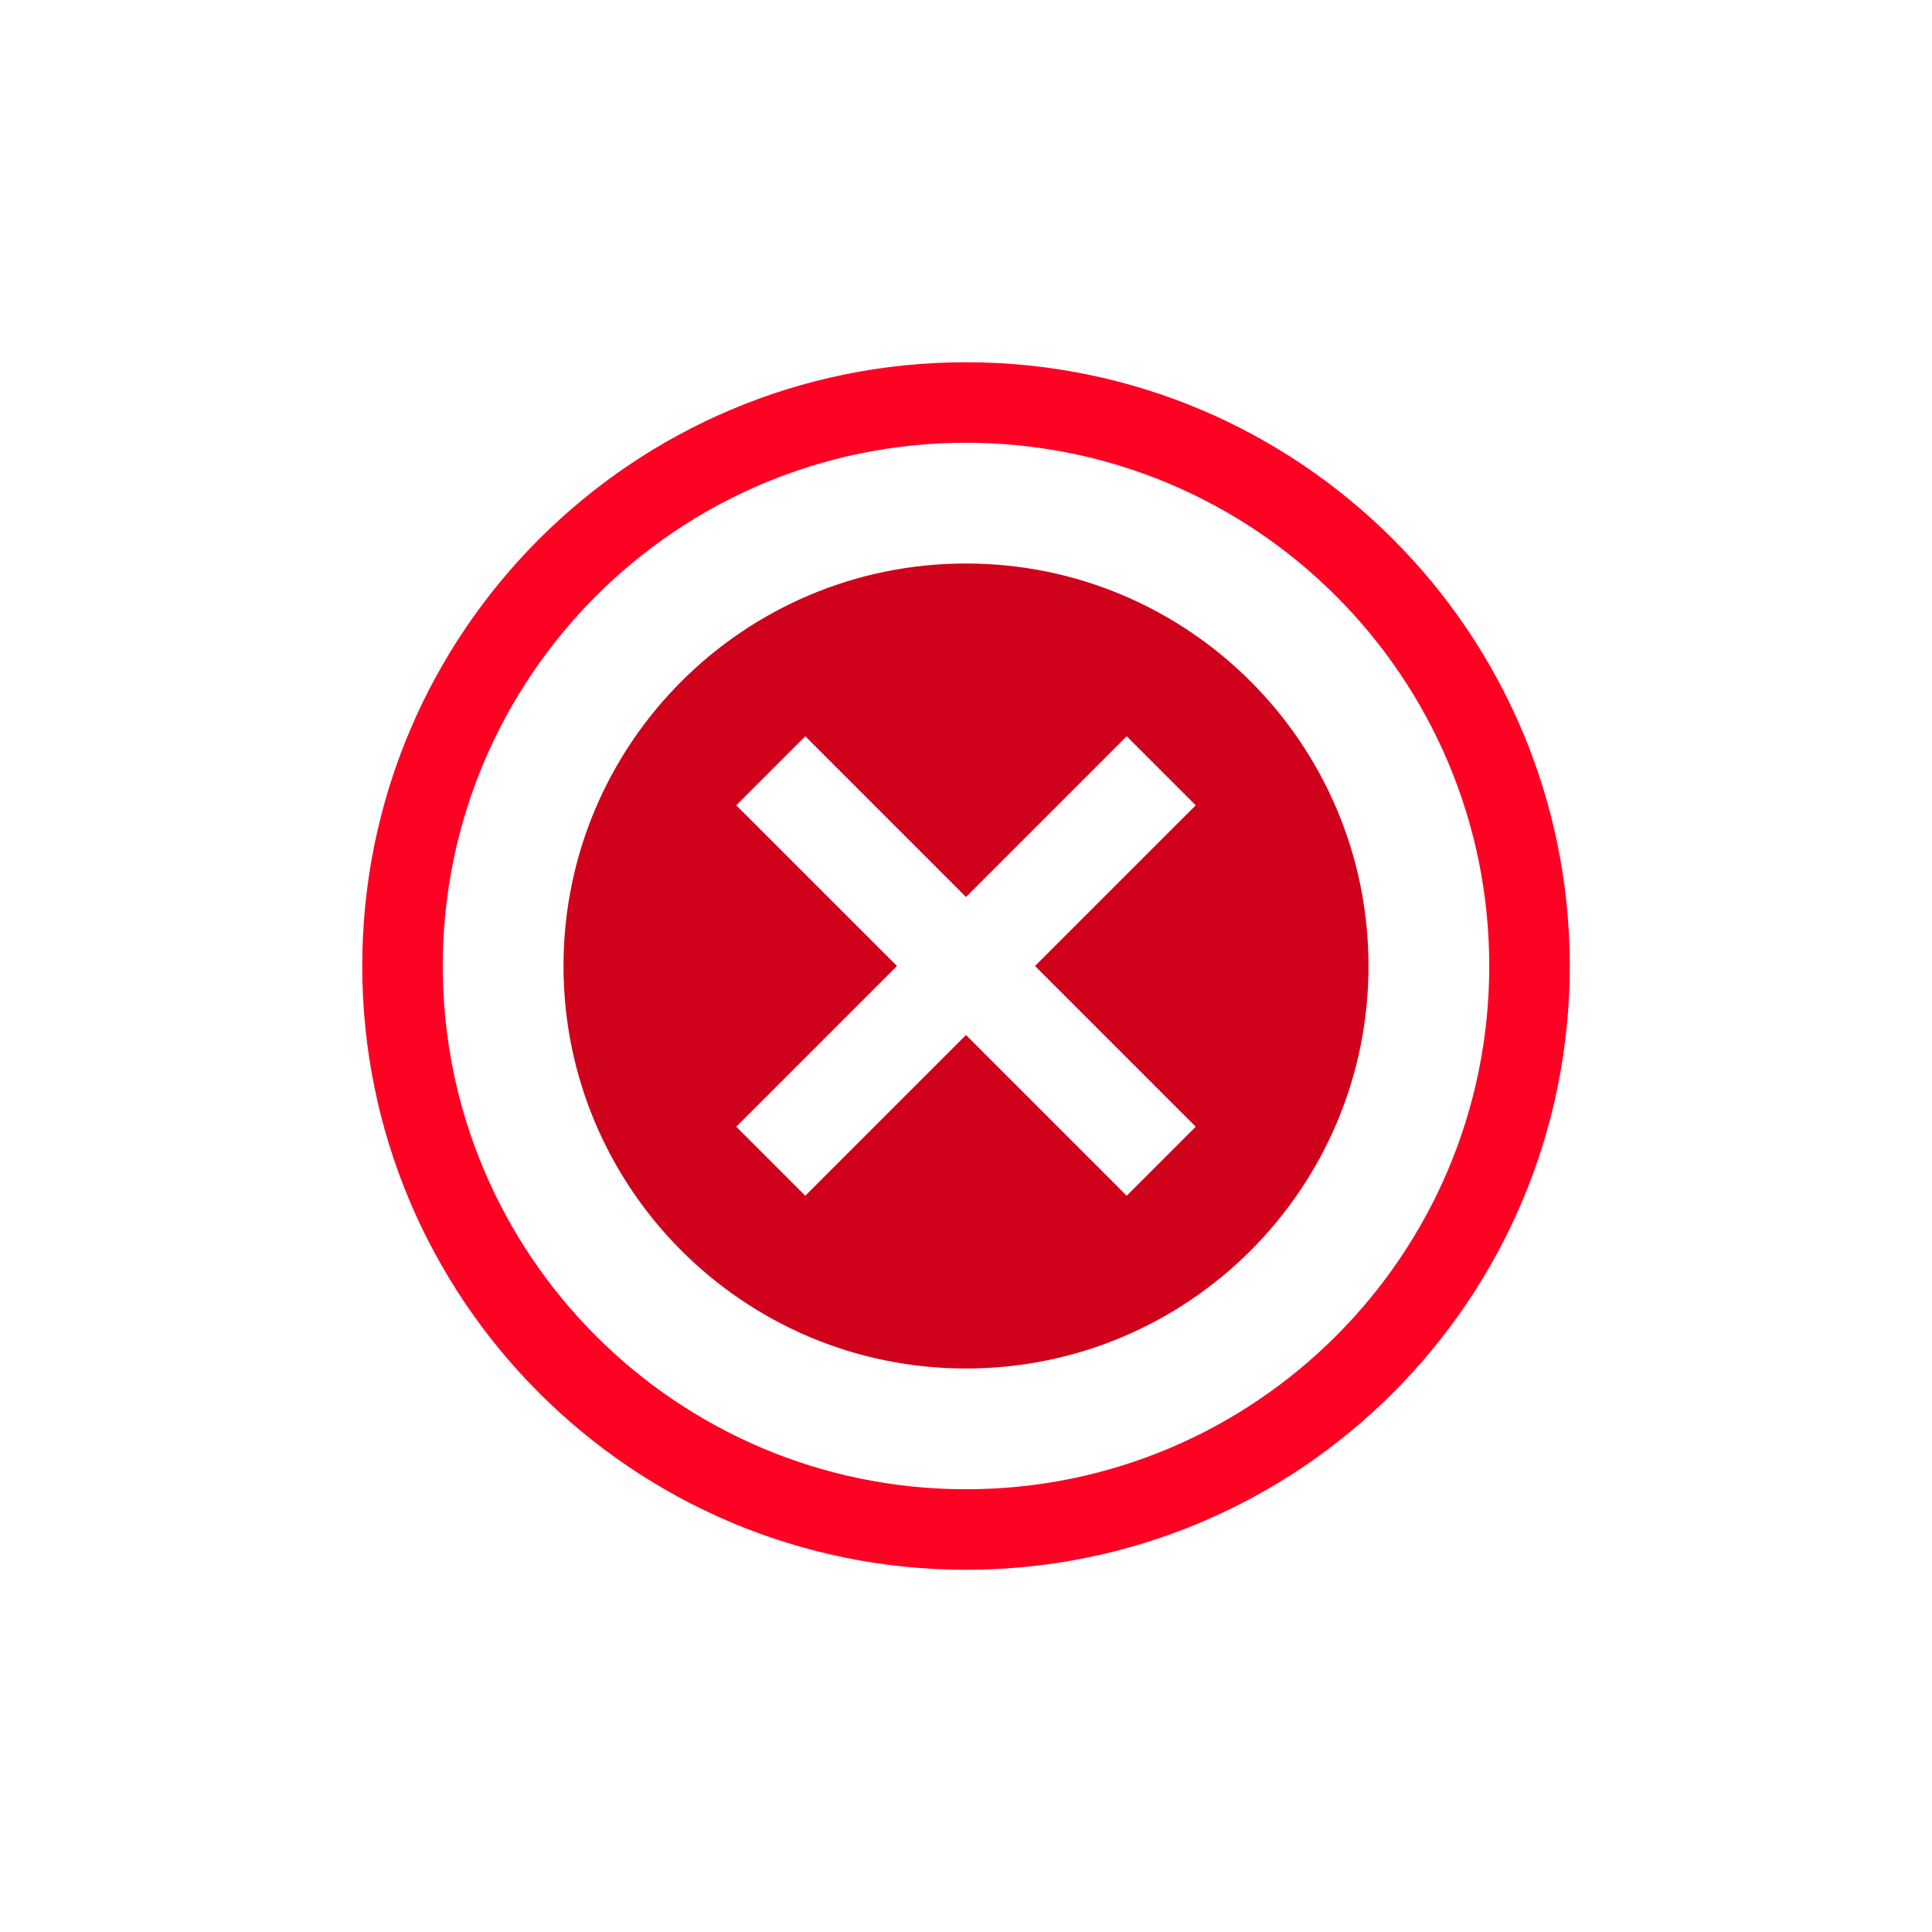 <svg width="24" height="24" viewBox="0 0 24 24" fill="none" xmlns="http://www.w3.org/2000/svg">
<path fill-rule="evenodd" clip-rule="evenodd" d="M12 19.5C16.142 19.5 19.5 16.142 19.5 12C19.5 7.858 16.142 4.5 12 4.5C7.858 4.5 4.5 7.858 4.5 12C4.5 16.142 7.858 19.5 12 19.5ZM12 18.5C15.59 18.5 18.5 15.59 18.5 12C18.5 8.41 15.59 5.5 12 5.5C8.41 5.5 5.5 8.41 5.5 12C5.5 15.59 8.41 18.5 12 18.5Z" fill="#FE0123"/>
<path fill-rule="evenodd" clip-rule="evenodd" d="M12 17C14.761 17 17 14.761 17 12C17 9.239 14.761 7 12 7C9.239 7 7 9.239 7 12C7 14.761 9.239 17 12 17ZM14.854 10.004L14.677 10.18L12.857 12L14.677 13.82L14.854 13.996L14.677 14.173L14.173 14.677L13.996 14.854L13.82 14.677L12 12.857L10.18 14.677L10.004 14.854L9.827 14.677L9.323 14.173L9.146 13.996L9.323 13.82L11.143 12L9.323 10.18L9.146 10.004L9.323 9.827L9.827 9.323L10.004 9.146L10.18 9.323L12 11.143L13.82 9.323L13.996 9.146L14.173 9.323L14.677 9.827L14.854 10.004Z" fill="#D0011B"/>
</svg>
